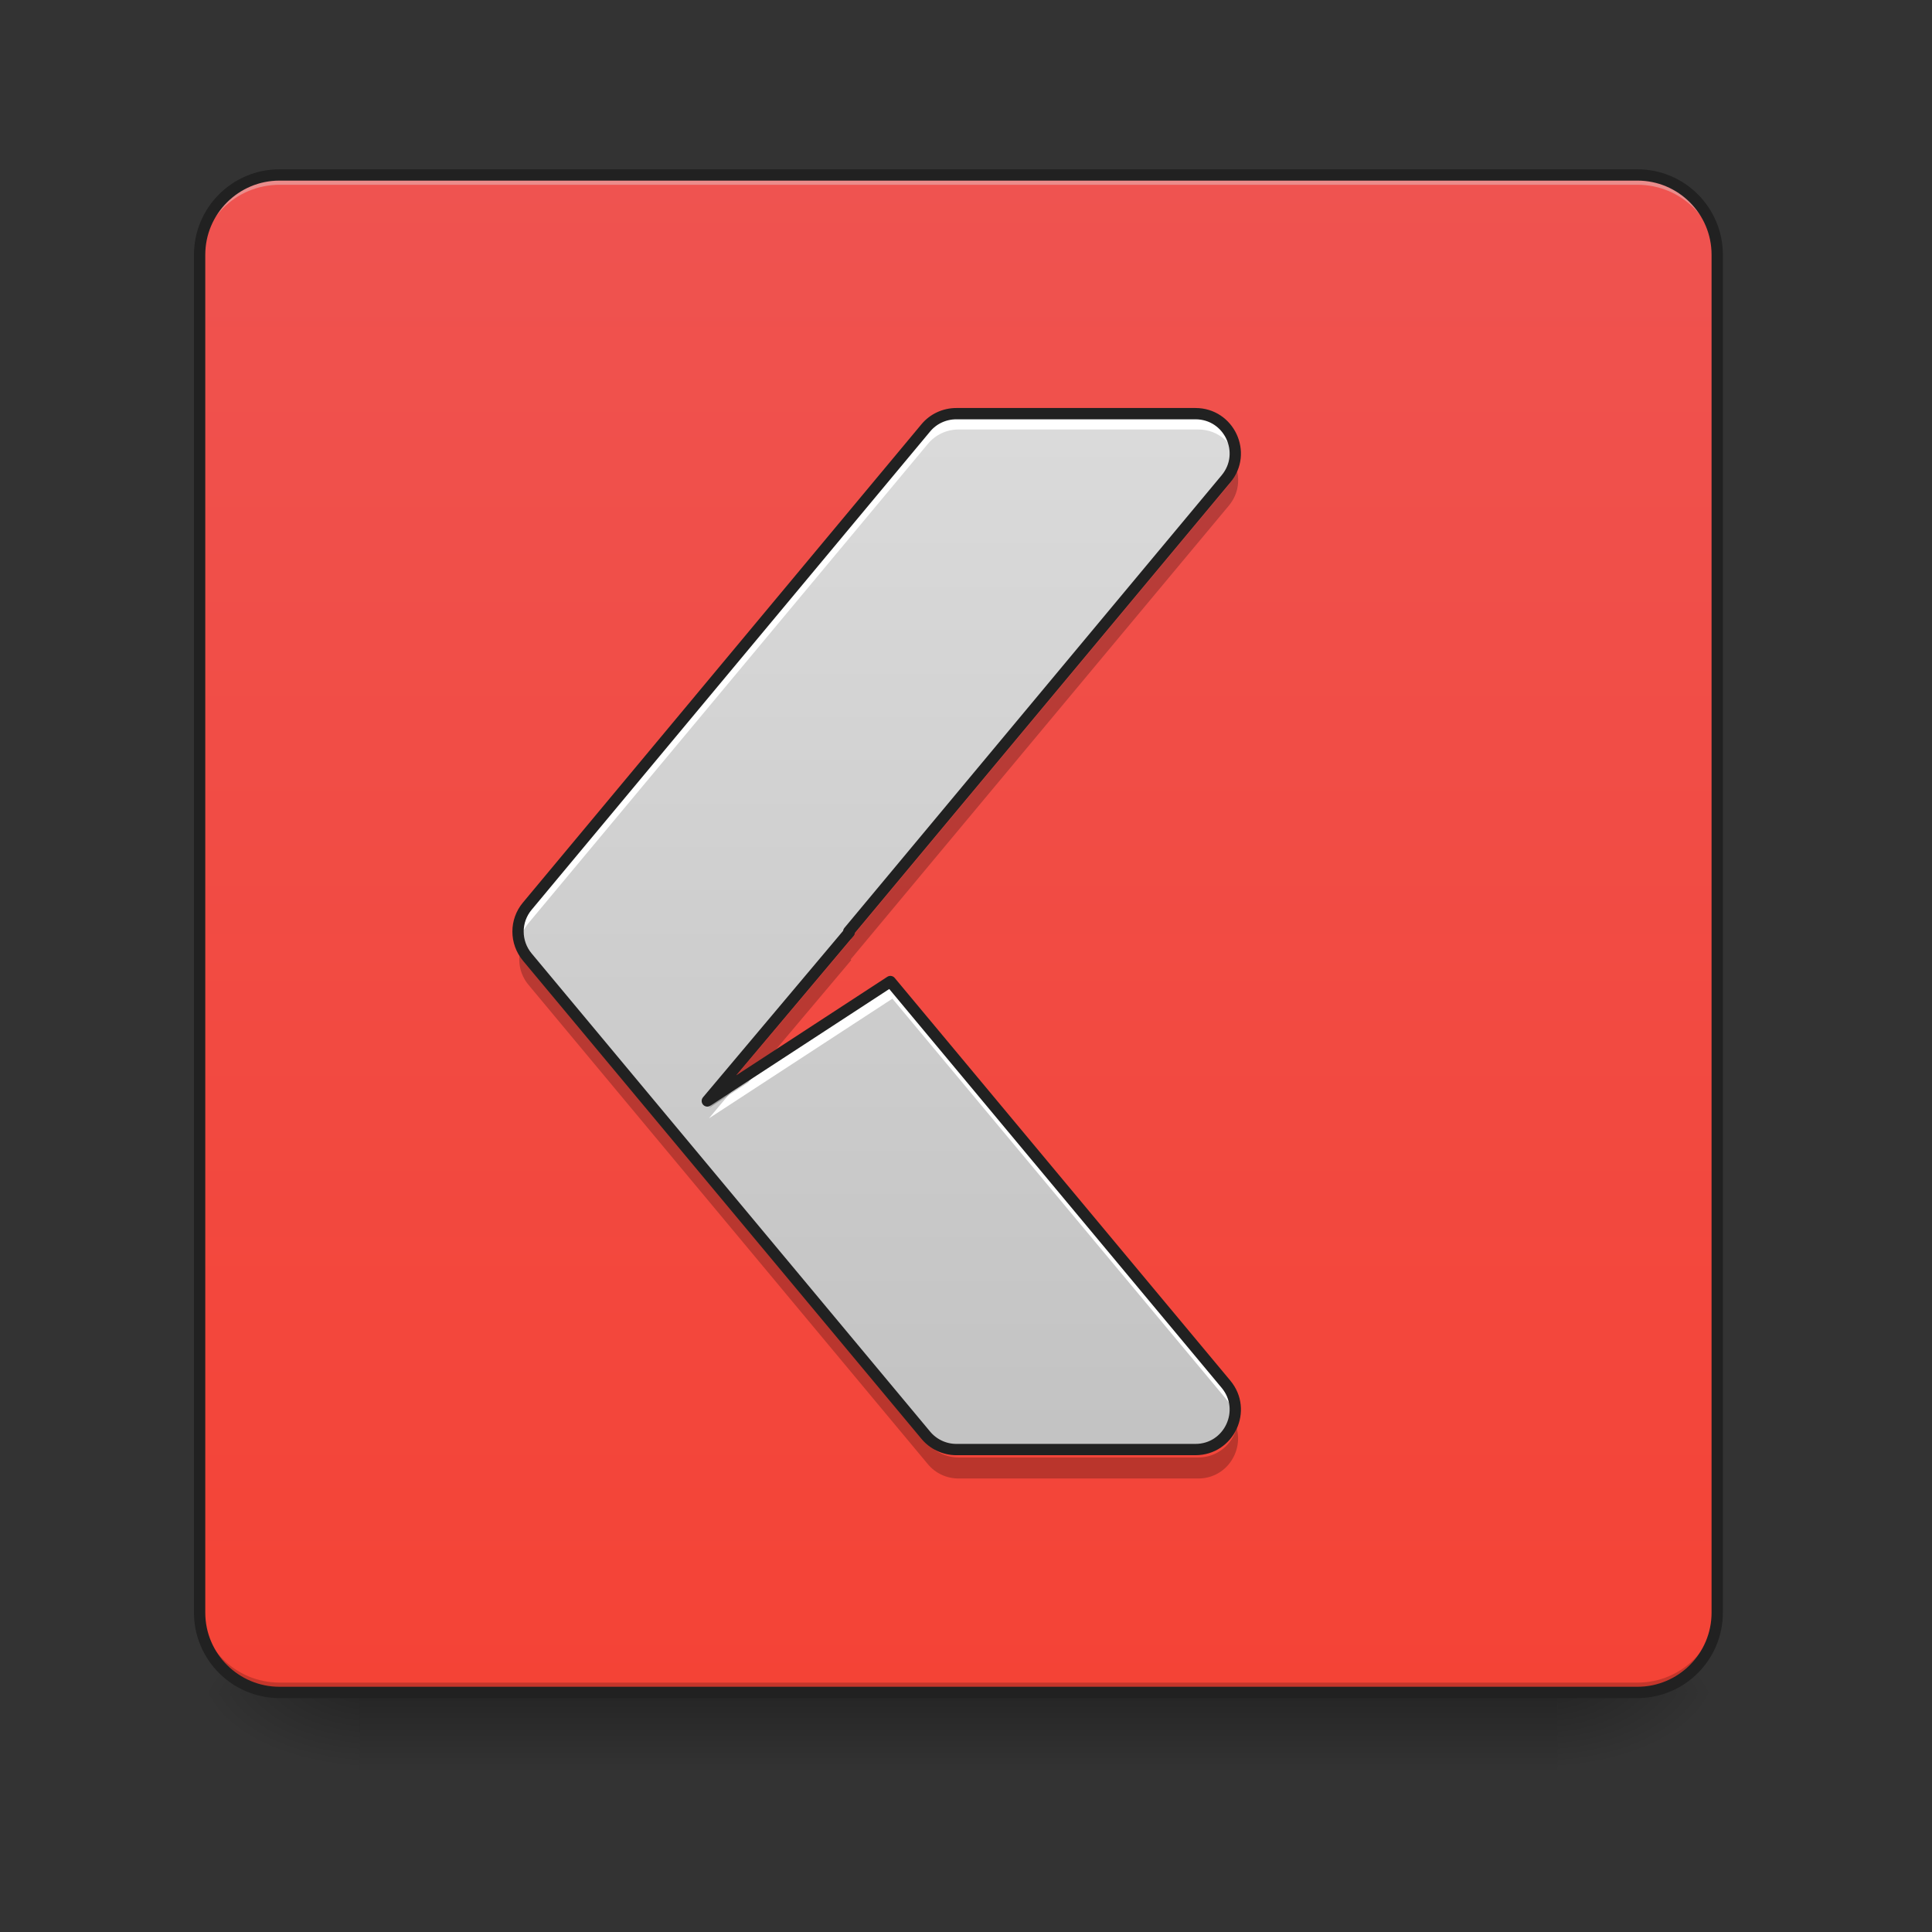 <?xml version="1.0" encoding="UTF-8"?>
<svg xmlns="http://www.w3.org/2000/svg" xmlns:xlink="http://www.w3.org/1999/xlink" width="64px" height="64px" viewBox="0 0 64 64" version="1.1">
<rect x="0" y="0" width="64" height="64" fill="#333333" stroke="none"/>
<defs>
<linearGradient id="linear0" gradientUnits="userSpaceOnUse" x1="254" y1="233.5" x2="254" y2="254.667" gradientTransform="matrix(0.125,0,0,0.125,-0,26.878)">
<stop offset="0" style="stop-color:rgb(0%,0%,0%);stop-opacity:0.275;"/>
<stop offset="1" style="stop-color:rgb(0%,0%,0%);stop-opacity:0;"/>
</linearGradient>
<radialGradient id="radial0" gradientUnits="userSpaceOnUse" cx="450.909" cy="189.579" fx="450.909" fy="189.579" r="21.167" gradientTransform="matrix(0,-0.156,-0.281,-0,104.261,127.191)">
<stop offset="0" style="stop-color:rgb(0%,0%,0%);stop-opacity:0.314;"/>
<stop offset="0.222" style="stop-color:rgb(0%,0%,0%);stop-opacity:0.275;"/>
<stop offset="1" style="stop-color:rgb(0%,0%,0%);stop-opacity:0;"/>
</radialGradient>
<radialGradient id="radial1" gradientUnits="userSpaceOnUse" cx="450.909" cy="189.579" fx="450.909" fy="189.579" r="21.167" gradientTransform="matrix(-0,0.156,0.281,0,-40.755,-15.055)">
<stop offset="0" style="stop-color:rgb(0%,0%,0%);stop-opacity:0.314;"/>
<stop offset="0.222" style="stop-color:rgb(0%,0%,0%);stop-opacity:0.275;"/>
<stop offset="1" style="stop-color:rgb(0%,0%,0%);stop-opacity:0;"/>
</radialGradient>
<radialGradient id="radial2" gradientUnits="userSpaceOnUse" cx="450.909" cy="189.579" fx="450.909" fy="189.579" r="21.167" gradientTransform="matrix(-0,-0.156,0.281,-0,-40.755,127.191)">
<stop offset="0" style="stop-color:rgb(0%,0%,0%);stop-opacity:0.314;"/>
<stop offset="0.222" style="stop-color:rgb(0%,0%,0%);stop-opacity:0.275;"/>
<stop offset="1" style="stop-color:rgb(0%,0%,0%);stop-opacity:0;"/>
</radialGradient>
<radialGradient id="radial3" gradientUnits="userSpaceOnUse" cx="450.909" cy="189.579" fx="450.909" fy="189.579" r="21.167" gradientTransform="matrix(0,0.156,-0.281,0,104.261,-15.055)">
<stop offset="0" style="stop-color:rgb(0%,0%,0%);stop-opacity:0.314;"/>
<stop offset="0.222" style="stop-color:rgb(0%,0%,0%);stop-opacity:0.275;"/>
<stop offset="1" style="stop-color:rgb(0%,0%,0%);stop-opacity:0;"/>
</radialGradient>
<linearGradient id="linear1" gradientUnits="userSpaceOnUse" x1="169.333" y1="233.5" x2="169.333" y2="-168.667" gradientTransform="matrix(0.125,0,0,0.125,0,26.878)">
<stop offset="0" style="stop-color:rgb(95.686%,26.275%,21.176%);stop-opacity:1;"/>
<stop offset="1" style="stop-color:rgb(93.725%,32.549%,31.373%);stop-opacity:1;"/>
</linearGradient>
<linearGradient id="linear2" gradientUnits="userSpaceOnUse" x1="254" y1="233.5" x2="254" y2="-168.667" gradientTransform="matrix(0.125,0,0,0.125,0,26.878)">
<stop offset="0" style="stop-color:rgb(74.118%,74.118%,74.118%);stop-opacity:1;"/>
<stop offset="1" style="stop-color:rgb(87.843%,87.843%,87.843%);stop-opacity:1;"/>
</linearGradient>
</defs>
<g id="surface1">
<path style=" stroke:none;fill-rule:nonzero;fill:url(#linear0);" d="M 11.906 55.871 L 51.598 55.871 L 51.598 58.812 L 11.906 58.812 Z M 11.906 55.871 "/>
<path style=" stroke:none;fill-rule:nonzero;fill:url(#radial0);" d="M 51.598 56.066 L 56.891 56.066 L 56.891 53.422 L 51.598 53.422 Z M 51.598 56.066 "/>
<path style=" stroke:none;fill-rule:nonzero;fill:url(#radial1);" d="M 11.906 56.066 L 6.613 56.066 L 6.613 58.715 L 11.906 58.715 Z M 11.906 56.066 "/>
<path style=" stroke:none;fill-rule:nonzero;fill:url(#radial2);" d="M 11.906 56.066 L 6.613 56.066 L 6.613 53.422 L 11.906 53.422 Z M 11.906 56.066 "/>
<path style=" stroke:none;fill-rule:nonzero;fill:url(#radial3);" d="M 51.598 56.066 L 56.891 56.066 L 56.891 58.715 L 51.598 58.715 Z M 51.598 56.066 "/>
<path style=" stroke:none;fill-rule:nonzero;fill:url(#linear1);" d="M 9.262 5.793 L 54.246 5.793 C 55.707 5.793 56.891 6.977 56.891 8.438 L 56.891 53.422 C 56.891 54.883 55.707 56.066 54.246 56.066 L 9.262 56.066 C 7.801 56.066 6.613 54.883 6.613 53.422 L 6.613 8.438 C 6.613 6.977 7.801 5.793 9.262 5.793 Z M 9.262 5.793 "/>
<path style=" stroke:none;fill-rule:nonzero;fill:rgb(90.196%,90.196%,90.196%);fill-opacity:0.392;" d="M 9.262 5.793 C 7.797 5.793 6.613 6.973 6.613 8.438 L 6.613 8.77 C 6.613 7.305 7.797 6.121 9.262 6.121 L 54.246 6.121 C 55.711 6.121 56.891 7.305 56.891 8.77 L 56.891 8.438 C 56.891 6.973 55.711 5.793 54.246 5.793 Z M 9.262 5.793 "/>
<path style=" stroke:none;fill-rule:nonzero;fill:rgb(0%,0%,0%);fill-opacity:0.196;" d="M 9.262 56.066 C 7.797 56.066 6.613 54.887 6.613 53.422 L 6.613 53.09 C 6.613 54.559 7.797 55.738 9.262 55.738 L 54.246 55.738 C 55.711 55.738 56.891 54.559 56.891 53.09 L 56.891 53.422 C 56.891 54.887 55.711 56.066 54.246 56.066 Z M 9.262 56.066 "/>
<path style="fill:none;stroke-width:3;stroke-linecap:round;stroke-linejoin:miter;stroke:rgb(12.941%,12.941%,12.941%);stroke-opacity:1;stroke-miterlimit:4;" d="M 74.087 -168.661 L 433.927 -168.661 C 445.614 -168.661 455.082 -159.193 455.082 -147.506 L 455.082 212.334 C 455.082 224.021 445.614 233.488 433.927 233.488 L 74.087 233.488 C 62.4 233.488 52.901 224.021 52.901 212.334 L 52.901 -147.506 C 52.901 -159.193 62.4 -168.661 74.087 -168.661 Z M 74.087 -168.661 " transform="matrix(0.125,0,0,0.125,0,26.878)"/>
<path style=" stroke:none;fill-rule:nonzero;fill:url(#linear2);" d="M 31.754 13.734 C 31.359 13.734 30.988 13.906 30.738 14.207 L 17.508 30.086 C 17.098 30.574 17.098 31.285 17.508 31.777 L 30.738 47.652 C 30.988 47.953 31.359 48.129 31.754 48.129 L 39.691 48.129 C 40.812 48.129 41.422 46.82 40.707 45.961 L 29.562 32.59 L 23.484 36.555 L 28.199 30.953 L 28.18 30.93 L 40.707 15.898 C 41.422 15.039 40.812 13.734 39.691 13.734 Z M 31.754 13.734 "/>
<path style=" stroke:none;fill-rule:nonzero;fill:rgb(100%,100%,100%);fill-opacity:1;" d="M 31.754 13.734 C 31.359 13.734 30.988 13.906 30.738 14.207 L 17.508 30.086 C 17.246 30.398 17.152 30.801 17.227 31.176 C 17.266 30.961 17.359 30.758 17.508 30.578 L 30.738 14.703 C 30.988 14.402 31.359 14.227 31.754 14.227 L 39.691 14.227 C 40.383 14.227 40.879 14.723 40.992 15.309 C 41.141 14.543 40.574 13.734 39.691 13.734 Z M 29.562 32.59 L 24.406 35.949 L 23.484 37.047 L 29.562 33.082 L 40.707 46.453 C 40.859 46.637 40.949 46.84 40.992 47.047 C 41.059 46.684 40.98 46.289 40.707 45.961 Z M 29.562 32.59 "/>
<path style=" stroke:none;fill-rule:nonzero;fill:rgb(0%,0%,0%);fill-opacity:0.235;" d="M 40.969 15.562 C 40.918 15.734 40.832 15.902 40.707 16.055 L 28.18 31.086 L 28.199 31.109 L 23.484 36.707 L 24.781 35.859 L 28.199 31.805 L 28.18 31.781 L 40.707 16.75 C 41.008 16.387 41.074 15.949 40.969 15.562 Z M 17.25 31.434 C 17.137 31.84 17.223 32.285 17.508 32.625 L 30.738 48.504 C 30.988 48.805 31.359 48.977 31.754 48.977 L 39.691 48.977 C 40.613 48.977 41.188 48.094 40.965 47.301 C 40.82 47.84 40.34 48.281 39.691 48.281 L 31.754 48.281 C 31.359 48.281 30.988 48.109 30.738 47.809 L 17.508 31.93 C 17.383 31.781 17.297 31.609 17.25 31.434 Z M 17.25 31.434 "/>
<path style="fill:none;stroke-width:11.339;stroke-linecap:round;stroke-linejoin:round;stroke:rgb(12.941%,12.941%,12.941%);stroke-opacity:1;stroke-miterlimit:4;" d="M 960.026 415.236 C 948.098 415.236 936.879 420.432 929.321 429.526 L 529.32 909.598 C 516.919 924.361 516.919 945.855 529.32 960.735 L 929.321 1440.689 C 936.879 1449.783 948.098 1455.097 960.026 1455.097 L 1200.004 1455.097 C 1233.898 1455.097 1252.321 1415.534 1230.709 1389.552 L 893.773 985.3 L 710.011 1105.17 L 852.556 935.816 L 851.966 935.108 L 1230.709 480.663 C 1252.321 454.681 1233.898 415.236 1200.004 415.236 Z M 960.026 415.236 " transform="matrix(0.033,0,0,0.033,0,0)"/>
</g>
</svg>
